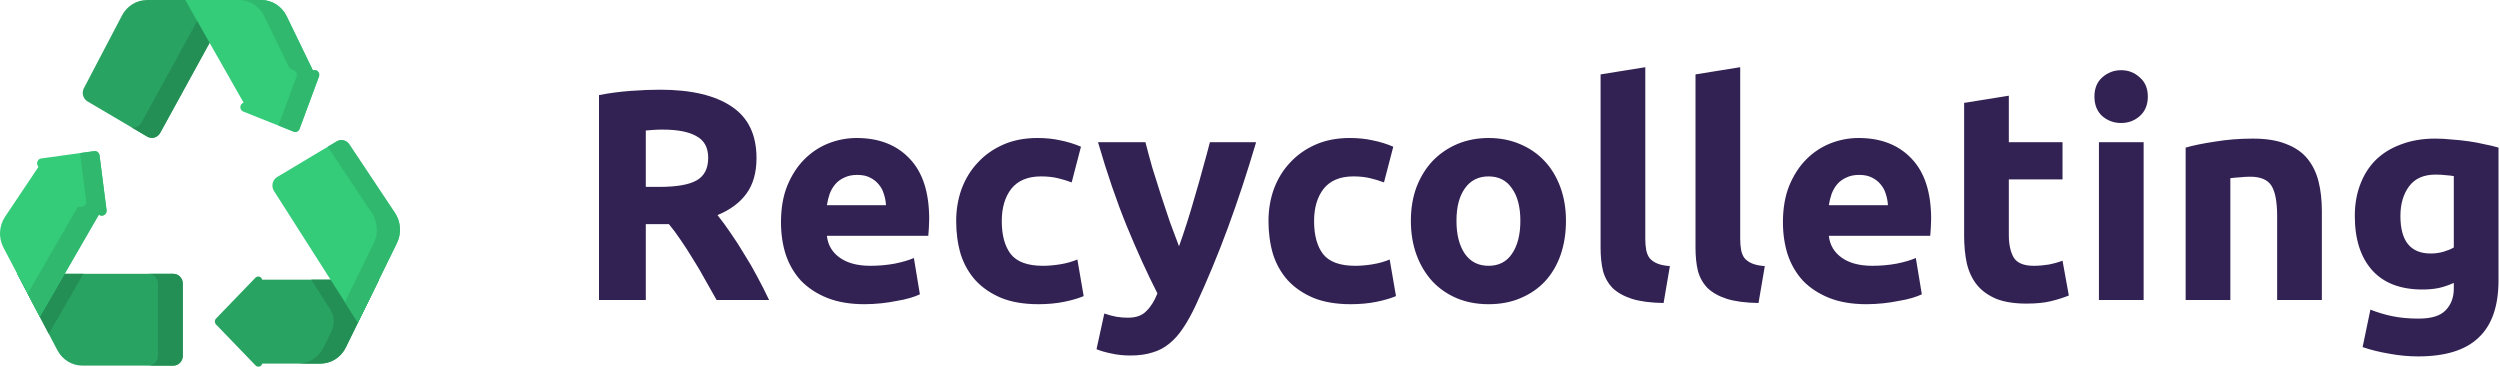 <svg width="300" height="44" viewBox="0 0 300 44" fill="none" xmlns="http://www.w3.org/2000/svg">
<path d="M79.188 10.764C82.932 10.764 85.8 11.436 87.792 12.78C89.784 14.1 90.78 16.164 90.78 18.972C90.78 20.724 90.372 22.152 89.556 23.256C88.764 24.336 87.612 25.188 86.1 25.812C86.604 26.436 87.132 27.156 87.684 27.972C88.236 28.764 88.776 29.604 89.304 30.492C89.856 31.356 90.384 32.268 90.888 33.228C91.392 34.164 91.86 35.088 92.292 36H85.992C85.536 35.184 85.068 34.356 84.588 33.516C84.132 32.676 83.652 31.86 83.148 31.068C82.668 30.276 82.188 29.532 81.708 28.836C81.228 28.116 80.748 27.468 80.268 26.892H77.496V36H71.88V11.412C73.104 11.172 74.364 11.004 75.66 10.908C76.98 10.812 78.156 10.764 79.188 10.764ZM79.512 15.552C79.104 15.552 78.732 15.564 78.396 15.588C78.084 15.612 77.784 15.636 77.496 15.66V22.428H79.08C81.192 22.428 82.704 22.164 83.616 21.636C84.528 21.108 84.984 20.208 84.984 18.936C84.984 17.712 84.516 16.848 83.58 16.344C82.668 15.816 81.312 15.552 79.512 15.552ZM93.718 26.676C93.718 24.996 93.97 23.532 94.474 22.284C95.002 21.012 95.686 19.956 96.526 19.116C97.366 18.276 98.326 17.64 99.406 17.208C100.51 16.776 101.638 16.56 102.79 16.56C105.478 16.56 107.602 17.388 109.162 19.044C110.722 20.676 111.502 23.088 111.502 26.28C111.502 26.592 111.49 26.94 111.466 27.324C111.442 27.684 111.418 28.008 111.394 28.296H99.226C99.346 29.4 99.862 30.276 100.774 30.924C101.686 31.572 102.91 31.896 104.446 31.896C105.43 31.896 106.39 31.812 107.326 31.644C108.286 31.452 109.066 31.224 109.666 30.96L110.386 35.316C110.098 35.46 109.714 35.604 109.234 35.748C108.754 35.892 108.214 36.012 107.614 36.108C107.038 36.228 106.414 36.324 105.742 36.396C105.07 36.468 104.398 36.504 103.726 36.504C102.022 36.504 100.534 36.252 99.262 35.748C98.014 35.244 96.97 34.56 96.13 33.696C95.314 32.808 94.702 31.764 94.294 30.564C93.91 29.364 93.718 28.068 93.718 26.676ZM106.318 24.624C106.294 24.168 106.21 23.724 106.066 23.292C105.946 22.86 105.742 22.476 105.454 22.14C105.19 21.804 104.842 21.528 104.41 21.312C104.002 21.096 103.486 20.988 102.862 20.988C102.262 20.988 101.746 21.096 101.314 21.312C100.882 21.504 100.522 21.768 100.234 22.104C99.946 22.44 99.718 22.836 99.55 23.292C99.406 23.724 99.298 24.168 99.226 24.624H106.318ZM114.741 26.532C114.741 25.164 114.957 23.88 115.389 22.68C115.845 21.456 116.493 20.4 117.333 19.512C118.173 18.6 119.193 17.88 120.393 17.352C121.593 16.824 122.961 16.56 124.497 16.56C125.505 16.56 126.429 16.656 127.269 16.848C128.109 17.016 128.925 17.268 129.717 17.604L128.601 21.888C128.097 21.696 127.545 21.528 126.945 21.384C126.345 21.24 125.673 21.168 124.929 21.168C123.345 21.168 122.157 21.66 121.365 22.644C120.597 23.628 120.213 24.924 120.213 26.532C120.213 28.236 120.573 29.556 121.293 30.492C122.037 31.428 123.321 31.896 125.145 31.896C125.793 31.896 126.489 31.836 127.233 31.716C127.977 31.596 128.661 31.404 129.285 31.14L130.041 35.532C129.417 35.796 128.637 36.024 127.701 36.216C126.765 36.408 125.733 36.504 124.605 36.504C122.877 36.504 121.389 36.252 120.141 35.748C118.893 35.22 117.861 34.512 117.045 33.624C116.253 32.736 115.665 31.692 115.281 30.492C114.921 29.268 114.741 27.948 114.741 26.532ZM150.734 17.064C149.654 20.712 148.526 24.132 147.35 27.324C146.174 30.516 144.89 33.612 143.498 36.612C142.994 37.692 142.49 38.604 141.986 39.348C141.482 40.116 140.93 40.74 140.33 41.22C139.73 41.724 139.046 42.084 138.278 42.3C137.534 42.54 136.658 42.66 135.65 42.66C134.81 42.66 134.03 42.576 133.31 42.408C132.614 42.264 132.038 42.096 131.582 41.904L132.518 37.62C133.07 37.812 133.562 37.944 133.994 38.016C134.426 38.088 134.882 38.124 135.362 38.124C136.322 38.124 137.054 37.86 137.558 37.332C138.086 36.828 138.53 36.12 138.89 35.208C137.666 32.808 136.442 30.12 135.218 27.144C133.994 24.144 132.842 20.784 131.762 17.064H137.45C137.69 18 137.966 19.02 138.278 20.124C138.614 21.204 138.962 22.308 139.322 23.436C139.682 24.54 140.042 25.62 140.402 26.676C140.786 27.732 141.146 28.692 141.482 29.556C141.794 28.692 142.118 27.732 142.454 26.676C142.79 25.62 143.114 24.54 143.426 23.436C143.762 22.308 144.074 21.204 144.362 20.124C144.674 19.02 144.95 18 145.19 17.064H150.734ZM152.218 26.532C152.218 25.164 152.434 23.88 152.866 22.68C153.322 21.456 153.97 20.4 154.81 19.512C155.65 18.6 156.67 17.88 157.87 17.352C159.07 16.824 160.438 16.56 161.974 16.56C162.982 16.56 163.906 16.656 164.746 16.848C165.586 17.016 166.402 17.268 167.194 17.604L166.078 21.888C165.574 21.696 165.022 21.528 164.422 21.384C163.822 21.24 163.15 21.168 162.406 21.168C160.822 21.168 159.634 21.66 158.842 22.644C158.074 23.628 157.69 24.924 157.69 26.532C157.69 28.236 158.05 29.556 158.77 30.492C159.514 31.428 160.798 31.896 162.622 31.896C163.27 31.896 163.966 31.836 164.71 31.716C165.454 31.596 166.138 31.404 166.762 31.14L167.518 35.532C166.894 35.796 166.114 36.024 165.178 36.216C164.242 36.408 163.21 36.504 162.082 36.504C160.354 36.504 158.866 36.252 157.618 35.748C156.37 35.22 155.338 34.512 154.522 33.624C153.73 32.736 153.142 31.692 152.758 30.492C152.398 29.268 152.218 27.948 152.218 26.532ZM187.916 26.496C187.916 27.984 187.7 29.352 187.268 30.6C186.836 31.824 186.212 32.88 185.396 33.768C184.58 34.632 183.596 35.304 182.444 35.784C181.316 36.264 180.044 36.504 178.628 36.504C177.236 36.504 175.964 36.264 174.812 35.784C173.684 35.304 172.712 34.632 171.896 33.768C171.08 32.88 170.444 31.824 169.988 30.6C169.532 29.352 169.304 27.984 169.304 26.496C169.304 25.008 169.532 23.652 169.988 22.428C170.468 21.204 171.116 20.16 171.932 19.296C172.772 18.432 173.756 17.76 174.884 17.28C176.036 16.8 177.284 16.56 178.628 16.56C179.996 16.56 181.244 16.8 182.372 17.28C183.524 17.76 184.508 18.432 185.324 19.296C186.14 20.16 186.776 21.204 187.232 22.428C187.688 23.652 187.916 25.008 187.916 26.496ZM182.444 26.496C182.444 24.84 182.108 23.544 181.436 22.608C180.788 21.648 179.852 21.168 178.628 21.168C177.404 21.168 176.456 21.648 175.784 22.608C175.112 23.544 174.776 24.84 174.776 26.496C174.776 28.152 175.112 29.472 175.784 30.456C176.456 31.416 177.404 31.896 178.628 31.896C179.852 31.896 180.788 31.416 181.436 30.456C182.108 29.472 182.444 28.152 182.444 26.496ZM199.631 36.36C198.071 36.336 196.799 36.168 195.815 35.856C194.855 35.544 194.087 35.112 193.511 34.56C192.959 33.984 192.575 33.3 192.359 32.508C192.167 31.692 192.071 30.78 192.071 29.772V8.928L197.435 8.064V28.692C197.435 29.172 197.471 29.604 197.543 29.988C197.615 30.372 197.747 30.696 197.939 30.96C198.155 31.224 198.455 31.44 198.839 31.608C199.223 31.776 199.739 31.884 200.387 31.932L199.631 36.36ZM211.021 36.36C209.461 36.336 208.189 36.168 207.205 35.856C206.245 35.544 205.477 35.112 204.901 34.56C204.349 33.984 203.965 33.3 203.749 32.508C203.557 31.692 203.461 30.78 203.461 29.772V8.928L208.825 8.064V28.692C208.825 29.172 208.861 29.604 208.933 29.988C209.005 30.372 209.137 30.696 209.329 30.96C209.545 31.224 209.845 31.44 210.229 31.608C210.613 31.776 211.129 31.884 211.777 31.932L211.021 36.36ZM213.952 26.676C213.952 24.996 214.204 23.532 214.708 22.284C215.236 21.012 215.92 19.956 216.76 19.116C217.6 18.276 218.56 17.64 219.64 17.208C220.744 16.776 221.872 16.56 223.024 16.56C225.712 16.56 227.836 17.388 229.396 19.044C230.956 20.676 231.736 23.088 231.736 26.28C231.736 26.592 231.724 26.94 231.7 27.324C231.676 27.684 231.652 28.008 231.628 28.296H219.46C219.58 29.4 220.096 30.276 221.008 30.924C221.92 31.572 223.144 31.896 224.68 31.896C225.664 31.896 226.624 31.812 227.56 31.644C228.52 31.452 229.3 31.224 229.9 30.96L230.62 35.316C230.332 35.46 229.948 35.604 229.468 35.748C228.988 35.892 228.448 36.012 227.848 36.108C227.272 36.228 226.648 36.324 225.976 36.396C225.304 36.468 224.632 36.504 223.96 36.504C222.256 36.504 220.768 36.252 219.496 35.748C218.248 35.244 217.204 34.56 216.364 33.696C215.548 32.808 214.936 31.764 214.528 30.564C214.144 29.364 213.952 28.068 213.952 26.676ZM226.552 24.624C226.528 24.168 226.444 23.724 226.3 23.292C226.18 22.86 225.976 22.476 225.688 22.14C225.424 21.804 225.076 21.528 224.644 21.312C224.236 21.096 223.72 20.988 223.096 20.988C222.496 20.988 221.98 21.096 221.548 21.312C221.116 21.504 220.756 21.768 220.468 22.104C220.18 22.44 219.952 22.836 219.784 23.292C219.64 23.724 219.532 24.168 219.46 24.624H226.552ZM235.695 12.348L241.059 11.484V17.064H247.503V21.528H241.059V28.188C241.059 29.316 241.251 30.216 241.635 30.888C242.043 31.56 242.847 31.896 244.047 31.896C244.623 31.896 245.211 31.848 245.811 31.752C246.435 31.632 246.999 31.476 247.503 31.284L248.259 35.46C247.611 35.724 246.891 35.952 246.099 36.144C245.307 36.336 244.335 36.432 243.183 36.432C241.719 36.432 240.507 36.24 239.547 35.856C238.587 35.448 237.819 34.896 237.243 34.2C236.667 33.48 236.259 32.616 236.019 31.608C235.803 30.6 235.695 29.484 235.695 28.26V12.348ZM257.236 36H251.872V17.064H257.236V36ZM257.74 11.592C257.74 12.576 257.416 13.356 256.768 13.932C256.144 14.484 255.4 14.76 254.536 14.76C253.672 14.76 252.916 14.484 252.268 13.932C251.644 13.356 251.332 12.576 251.332 11.592C251.332 10.608 251.644 9.84 252.268 9.288C252.916 8.712 253.672 8.424 254.536 8.424C255.4 8.424 256.144 8.712 256.768 9.288C257.416 9.84 257.74 10.608 257.74 11.592ZM262.278 17.712C263.19 17.448 264.366 17.208 265.806 16.992C267.246 16.752 268.758 16.632 270.342 16.632C271.95 16.632 273.282 16.848 274.338 17.28C275.418 17.688 276.27 18.276 276.894 19.044C277.518 19.812 277.962 20.724 278.226 21.78C278.49 22.836 278.622 24.012 278.622 25.308V36H273.258V25.956C273.258 24.228 273.03 23.004 272.574 22.284C272.118 21.564 271.266 21.204 270.018 21.204C269.634 21.204 269.226 21.228 268.794 21.276C268.362 21.3 267.978 21.336 267.642 21.384V36H262.278V17.712ZM288.049 25.92C288.049 28.92 289.261 30.42 291.685 30.42C292.237 30.42 292.753 30.348 293.233 30.204C293.713 30.06 294.121 29.892 294.457 29.7V21.132C294.193 21.084 293.881 21.048 293.521 21.024C293.161 20.976 292.741 20.952 292.261 20.952C290.845 20.952 289.789 21.42 289.093 22.356C288.397 23.292 288.049 24.48 288.049 25.92ZM299.821 33.624C299.821 36.72 299.029 39.012 297.445 40.5C295.885 42.012 293.461 42.768 290.173 42.768C289.021 42.768 287.869 42.66 286.717 42.444C285.565 42.252 284.497 41.988 283.513 41.652L284.449 37.152C285.289 37.488 286.165 37.752 287.077 37.944C288.013 38.136 289.069 38.232 290.245 38.232C291.781 38.232 292.861 37.896 293.485 37.224C294.133 36.552 294.457 35.688 294.457 34.632V33.948C293.881 34.212 293.281 34.416 292.657 34.56C292.057 34.68 291.397 34.74 290.677 34.74C288.061 34.74 286.057 33.972 284.665 32.436C283.273 30.876 282.577 28.704 282.577 25.92C282.577 24.528 282.793 23.268 283.225 22.14C283.657 20.988 284.281 20.004 285.097 19.188C285.937 18.372 286.957 17.748 288.157 17.316C289.357 16.86 290.713 16.632 292.225 16.632C292.873 16.632 293.533 16.668 294.205 16.74C294.901 16.788 295.585 16.86 296.257 16.956C296.929 17.052 297.565 17.172 298.165 17.316C298.789 17.436 299.341 17.568 299.821 17.712V33.624Z" fill="#322153"/>
<path d="M14.642 1.85L10.067 10.586C9.772 11.15 9.966 11.855 10.505 12.172L17.668 16.392C18.214 16.714 18.908 16.516 19.218 15.95L27.974 0.001H17.64C16.389 0.001 15.239 0.71 14.642 1.85V1.85Z" fill="#29A361"/>
<path d="M27.974 0L19.218 15.95C18.907 16.515 18.214 16.714 17.668 16.392L15.799 15.291C16.254 15.367 16.729 15.15 16.97 14.71L25.047 0H27.974Z" fill="#248F55"/>
<path d="M37.555 8.459L34.4 1.949C33.821 0.755 32.641 0.001 31.351 0.001H22.228L29.233 12.317C29.21 12.327 29.187 12.338 29.164 12.349C28.723 12.554 28.741 13.209 29.192 13.389L35.241 15.796C35.521 15.908 35.836 15.762 35.943 15.472L38.275 9.18C38.447 8.714 37.995 8.265 37.555 8.459V8.459Z" fill="#34CB79"/>
<path d="M38.275 9.179L35.943 15.472C35.836 15.763 35.521 15.908 35.241 15.796L33.411 15.067L35.592 9.179C35.717 8.845 35.518 8.52 35.234 8.435C34.964 8.353 34.732 8.17 34.606 7.909L31.717 1.949C31.138 0.755 29.959 0 28.669 0H31.352C32.641 0 33.82 0.755 34.4 1.949L37.555 8.459C37.995 8.265 38.447 8.714 38.275 9.179Z" fill="#2FB86E"/>
<path d="M31.459 33.559C31.374 33.198 30.924 33.043 30.65 33.328L25.922 38.227C25.734 38.422 25.734 38.739 25.922 38.934L30.668 43.853C30.941 44.135 31.386 43.984 31.476 43.629H38.455C39.74 43.629 40.916 42.881 41.497 41.693L45.479 33.559H31.459V33.559Z" fill="#29A361"/>
<path d="M37.351 33.559L39.614 37.108C40.125 37.91 40.182 38.935 39.762 39.793L38.831 41.694C38.251 42.881 37.075 43.629 35.79 43.629H38.455C39.739 43.629 40.916 42.881 41.497 41.694L45.479 33.559H37.351V33.559Z" fill="#248F55"/>
<path d="M21.935 42.694V34.036C21.935 33.385 21.426 32.857 20.798 32.857H2.068L6.888 42.028C7.486 43.165 8.635 43.872 9.884 43.872H20.798C21.426 43.872 21.935 43.345 21.935 42.694Z" fill="#29A361"/>
<path d="M10.011 32.858L5.852 40.057L2.068 32.858H10.011Z" fill="#248F55"/>
<path d="M21.935 34.036V42.694C21.935 43.345 21.426 43.872 20.799 43.872H17.815C18.443 43.872 18.952 43.345 18.952 42.694V34.036C18.952 33.385 18.443 32.858 17.815 32.858H20.799C21.426 32.858 21.935 33.385 21.935 34.036Z" fill="#248F55"/>
<path d="M12.785 25.207L11.944 18.647C11.902 18.323 11.615 18.095 11.302 18.138L4.948 19.013C4.469 19.079 4.291 19.682 4.619 20.018L0.609 26.008C-0.127 27.106 -0.201 28.54 0.416 29.714L4.78 38.017L11.865 25.751C11.868 25.753 11.87 25.755 11.873 25.757C12.277 26.075 12.851 25.728 12.785 25.207Z" fill="#34CB79"/>
<path d="M11.873 25.757C11.87 25.755 11.868 25.753 11.866 25.751L4.78 38.016L3.322 35.244L9.09 25.259L9.25 24.982C9.337 24.83 9.508 24.765 9.675 24.798C9.676 24.799 9.677 24.799 9.678 24.799C10.033 24.865 10.398 24.558 10.344 24.136L9.605 18.371L11.302 18.138C11.614 18.095 11.902 18.323 11.944 18.646L12.785 25.207C12.852 25.729 12.277 26.075 11.873 25.757V25.757Z" fill="#2FB86E"/>
<path d="M47.396 25.557L41.911 17.32C41.574 16.814 40.919 16.662 40.406 16.968L33.258 21.244C32.69 21.583 32.516 22.348 32.877 22.914L42.955 38.715L47.631 29.164C48.197 28.008 48.107 26.624 47.396 25.557V25.557Z" fill="#34CB79"/>
<path d="M47.631 29.165L42.955 38.715L41.386 36.255L44.857 29.164C45.423 28.008 45.333 26.624 44.623 25.557L39.331 17.612L40.407 16.969C40.92 16.661 41.575 16.814 41.911 17.32L47.396 25.557C48.107 26.624 48.197 28.009 47.631 29.165V29.165Z" fill="#2FB86E"/>
</svg>
